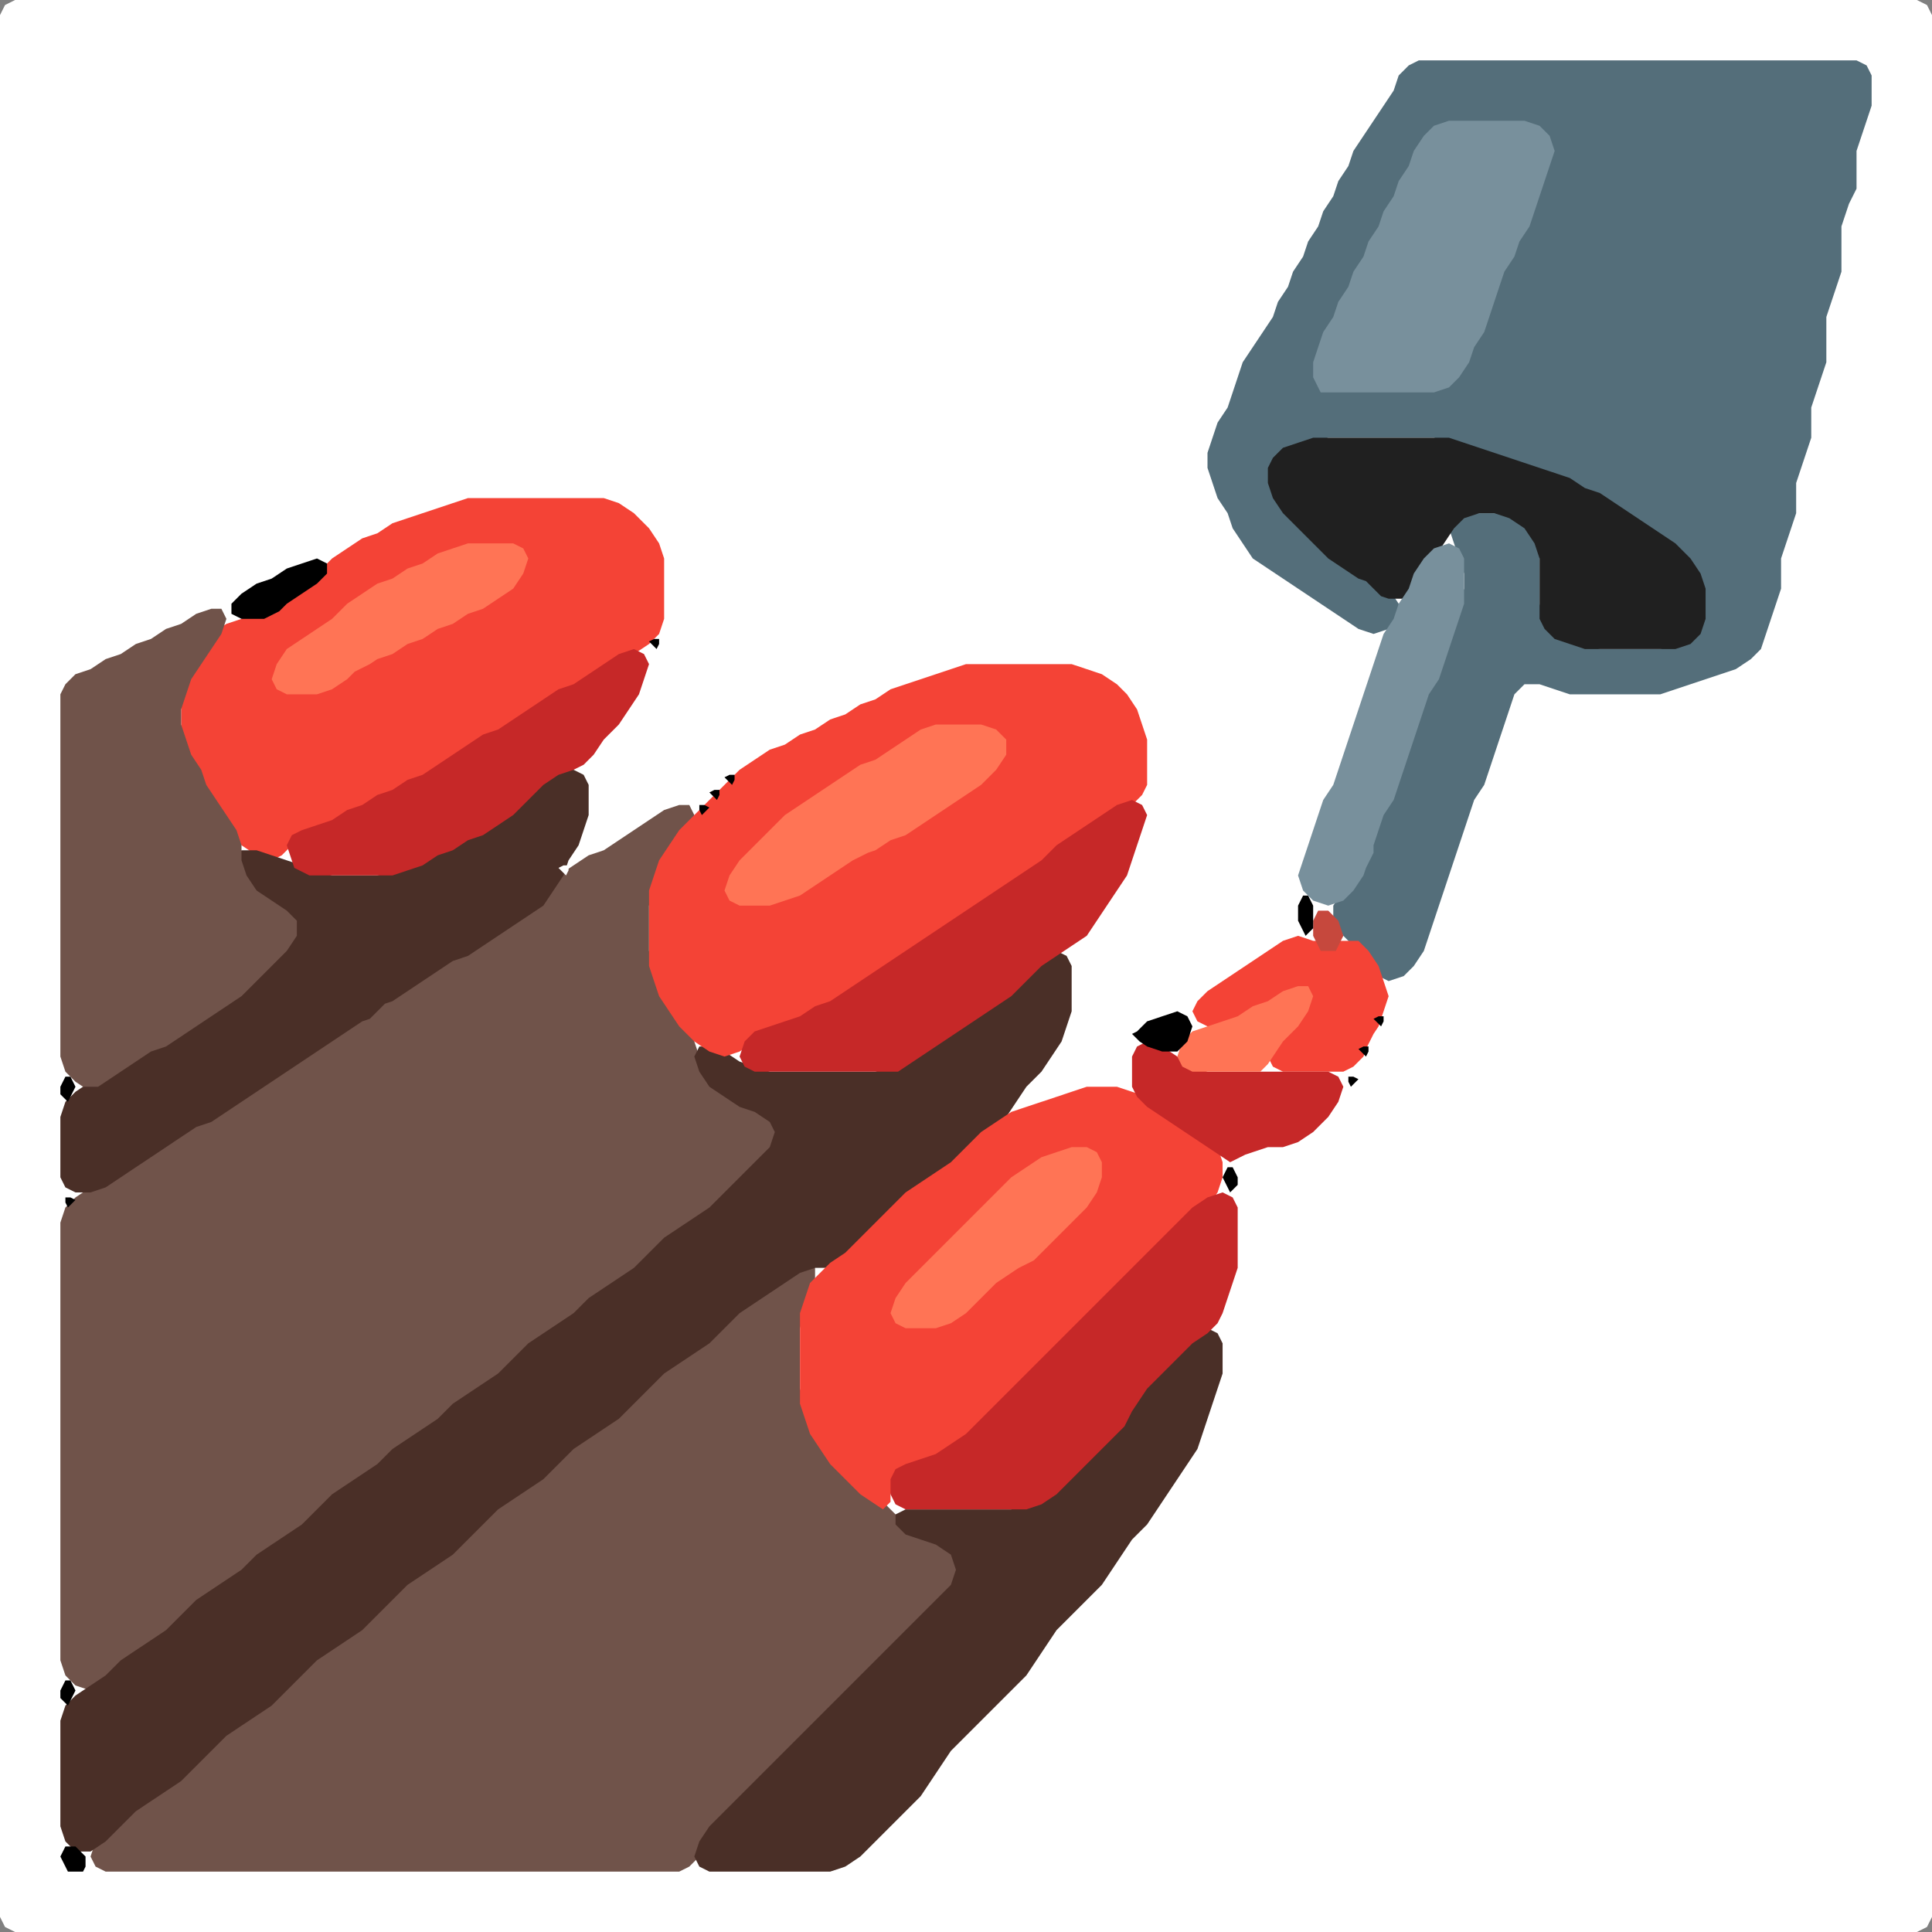 <?xml version="1.0" encoding="UTF-8" standalone="no"?>
<!DOCTYPE svg PUBLIC "-//W3C//DTD SVG 1.1//EN"
"http://www.w3.org/Graphics/SVG/1.1/DTD/svg11.dtd">
<svg width="128" height="128" xmlns="http://www.w3.org/2000/svg" version="1.1">
<rect width="100%" height="100%" fill="#808080" stroke="none"/>
<path d="M 88.5 128.0 L 89.0 128.0 L 90.0 128.0 L 91.0 128.0 L 92.0 128.0 L 93.0 128.0 L 94.0 128.0 L 95.0 128.0 L 96.0 128.0 L 97.0 128.0 L 98.0 128.0 L 99.0 128.0 L 100.0 128.0 L 101.0 128.0 L 102.0 128.0 L 103.0 128.0 L 104.0 128.0 L 105.0 128.0 L 106.0 128.0 L 107.0 128.0 L 108.0 128.0 L 109.0 128.0 L 110.0 128.0 L 111.0 128.0 L 112.0 128.0 L 113.0 128.0 L 114.0 128.0 L 115.0 128.0 L 116.0 128.0 L 117.0 128.0 L 118.0 128.0 L 119.0 128.0 L 120.0 128.0 L 121.0 128.0 L 122.0 128.0 L 123.0 128.0 L 124.0 128.0 L 125.0 128.0 L 126.0 128.0 L 127.0 128.0 L 127.667 127.667 L 128.0 127.0 L 128.0 126.0 L 128.0 125.0 L 128.0 124.0 L 128.0 123.0 L 128.0 122.0 L 128.0 121.0 L 128.0 120.0 L 128.0 119.0 L 128.0 118.0 L 128.0 117.0 L 128.0 116.0 L 128.0 115.0 L 128.0 114.0 L 128.0 113.0 L 128.0 112.0 L 128.0 111.0 L 128.0 110.0 L 128.0 109.0 L 128.0 108.0 L 128.0 107.0 L 128.0 106.0 L 128.0 105.0 L 128.0 104.0 L 128.0 103.0 L 128.0 102.0 L 128.0 101.0 L 128.0 100.0 L 128.0 99.0 L 128.0 98.0 L 128.0 97.0 L 128.0 96.0 L 128.0 95.0 L 128.0 94.0 L 128.0 93.0 L 128.0 92.0 L 128.0 91.0 L 128.0 90.0 L 128.0 89.0 L 128.0 88.0 L 128.0 87.0 L 128.0 86.0 L 128.0 85.0 L 128.0 84.0 L 128.0 83.0 L 128.0 82.0 L 128.0 81.0 L 128.0 80.0 L 128.0 79.0 L 128.0 78.0 L 128.0 77.0 L 128.0 76.0 L 128.0 75.0 L 128.0 74.0 L 128.0 73.0 L 128.0 72.0 L 128.0 71.0 L 128.0 70.0 L 128.0 69.0 L 128.0 68.0 L 128.0 67.0 L 128.0 66.0 L 128.0 65.0 L 128.0 64.0 L 128.0 63.0 L 128.0 62.0 L 128.0 61.0 L 128.0 60.0 L 128.0 59.0 L 128.0 58.0 L 128.0 57.0 L 128.0 56.0 L 128.0 55.0 L 128.0 54.0 L 128.0 53.0 L 128.0 52.0 L 128.0 51.0 L 128.0 50.0 L 128.0 49.0 L 128.0 48.0 L 128.0 47.0 L 128.0 46.0 L 128.0 45.0 L 128.0 44.0 L 128.0 43.0 L 128.0 42.0 L 128.0 41.0 L 128.0 40.0 L 128.0 39.0 L 128.0 38.0 L 128.0 37.0 L 128.0 36.0 L 128.0 35.0 L 128.0 34.0 L 128.0 33.0 L 128.0 32.0 L 128.0 31.0 L 128.0 30.0 L 128.0 29.0 L 128.0 28.0 L 128.0 27.0 L 128.0 26.0 L 128.0 25.0 L 128.0 24.0 L 128.0 23.0 L 128.0 22.0 L 128.0 21.0 L 128.0 20.0 L 128.0 19.0 L 128.0 18.0 L 128.0 17.0 L 128.0 16.0 L 128.0 15.0 L 128.0 14.0 L 128.0 13.0 L 128.0 12.0 L 128.0 11.0 L 128.0 10.0 L 128.0 9.0 L 128.0 8.0 L 128.0 7.0 L 128.0 6.0 L 128.0 5.0 L 128.0 4.0 L 128.0 3.0 L 128.0 2.0 L 128.0 1.0 L 127.667 0.333 L 127.0 0.0 L 126.0 0.0 L 125.0 0.0 L 124.0 0.0 L 123.0 0.0 L 122.0 0.0 L 121.0 0.0 L 120.0 0.0 L 119.0 0.0 L 118.0 0.0 L 117.0 0.0 L 116.0 0.0 L 115.0 0.0 L 114.0 0.0 L 113.0 0.0 L 112.0 0.0 L 111.0 0.0 L 110.0 0.0 L 109.0 0.0 L 108.0 0.0 L 107.0 0.0 L 106.0 0.0 L 105.0 0.0 L 104.0 0.0 L 103.0 0.0 L 102.0 0.0 L 101.0 0.0 L 100.0 0.0 L 99.0 0.0 L 98.0 0.0 L 97.0 0.0 L 96.0 0.0 L 95.0 0.0 L 94.0 0.0 L 93.0 0.0 L 92.0 0.0 L 91.0 0.0 L 90.0 0.0 L 89.0 0.0 L 88.0 0.0 L 87.0 0.0 L 86.0 0.0 L 85.0 0.0 L 84.0 0.0 L 83.0 0.0 L 82.0 0.0 L 81.0 0.0 L 80.0 0.0 L 79.0 0.0 L 78.0 0.0 L 77.0 0.0 L 76.0 0.0 L 75.0 0.0 L 74.0 0.0 L 73.0 0.0 L 72.0 0.0 L 71.0 0.0 L 70.0 0.0 L 69.0 0.0 L 68.0 0.0 L 67.0 0.0 L 66.0 0.0 L 65.0 0.0 L 64.0 0.0 L 63.0 0.0 L 62.0 0.0 L 61.0 0.0 L 60.0 0.0 L 59.0 0.0 L 58.0 0.0 L 57.0 0.0 L 56.0 0.0 L 55.0 0.0 L 54.0 0.0 L 53.0 0.0 L 52.0 0.0 L 51.0 0.0 L 50.0 0.0 L 49.0 0.0 L 48.0 0.0 L 47.0 0.0 L 46.0 0.0 L 45.0 0.0 L 44.0 0.0 L 43.0 0.0 L 42.0 0.0 L 41.0 0.0 L 40.0 0.0 L 39.0 0.0 L 38.0 0.0 L 37.0 0.0 L 36.0 0.0 L 35.0 0.0 L 34.0 0.0 L 33.0 0.0 L 32.0 0.0 L 31.0 0.0 L 30.0 0.0 L 29.0 0.0 L 28.0 0.0 L 27.0 0.0 L 26.0 0.0 L 25.0 0.0 L 24.0 0.0 L 23.0 0.0 L 22.0 0.0 L 21.0 0.0 L 20.0 0.0 L 19.0 0.0 L 18.0 0.0 L 17.0 0.0 L 16.0 0.0 L 15.0 0.0 L 14.0 0.0 L 13.0 0.0 L 12.0 0.0 L 11.0 0.0 L 10.0 0.0 L 9.0 0.0 L 8.0 0.0 L 7.0 0.0 L 6.0 0.0 L 5.0 0.0 L 4.0 0.0 L 3.0 0.0 L 2.0 0.0 L 1.0 0.0 L 0.333 0.333 L 0.0 1.0 L 0.0 2.0 L 0.0 3.0 L 0.0 4.0 L 0.0 5.0 L 0.0 6.0 L 0.0 7.0 L 0.0 8.0 L 0.0 9.0 L 0.0 10.0 L 0.0 11.0 L 0.0 12.0 L 0.0 13.0 L 0.0 14.0 L 0.0 15.0 L 0.0 16.0 L 0.0 17.0 L 0.0 18.0 L 0.0 19.0 L 0.0 20.0 L 0.0 21.0 L 0.0 22.0 L 0.0 23.0 L 0.0 24.0 L 0.0 25.0 L 0.0 26.0 L 0.0 27.0 L 0.0 28.0 L 0.0 29.0 L 0.0 30.0 L 0.0 31.0 L 0.0 32.0 L 0.0 33.0 L 0.0 34.0 L 0.0 35.0 L 0.0 36.0 L 0.0 37.0 L 0.0 38.0 L 0.0 39.0 L 0.0 40.0 L 0.0 41.0 L 0.0 42.0 L 0.0 43.0 L 0.0 44.0 L 0.0 45.0 L 0.0 46.0 L 0.0 47.0 L 0.0 48.0 L 0.0 49.0 L 0.0 50.0 L 0.0 51.0 L 0.0 52.0 L 0.0 53.0 L 0.0 54.0 L 0.0 55.0 L 0.0 56.0 L 0.0 57.0 L 0.0 58.0 L 0.0 59.0 L 0.0 60.0 L 0.0 61.0 L 0.0 62.0 L 0.0 63.0 L 0.0 64.0 L 0.0 65.0 L 0.0 66.0 L 0.0 67.0 L 0.0 68.0 L 0.0 69.0 L 0.0 70.0 L 0.0 71.0 L 0.0 72.0 L 0.0 73.0 L 0.0 74.0 L 0.0 75.0 L 0.0 76.0 L 0.0 77.0 L 0.0 78.0 L 0.0 79.0 L 0.0 80.0 L 0.0 81.0 L 0.0 82.0 L 0.0 83.0 L 0.0 84.0 L 0.0 85.0 L 0.0 86.0 L 0.0 87.0 L 0.0 88.0 L 0.0 89.0 L 0.0 90.0 L 0.0 91.0 L 0.0 92.0 L 0.0 93.0 L 0.0 94.0 L 0.0 95.0 L 0.0 96.0 L 0.0 97.0 L 0.0 98.0 L 0.0 99.0 L 0.0 100.0 L 0.0 101.0 L 0.0 102.0 L 0.0 103.0 L 0.0 104.0 L 0.0 105.0 L 0.0 106.0 L 0.0 107.0 L 0.0 108.0 L 0.0 109.0 L 0.0 110.0 L 0.0 111.0 L 0.0 112.0 L 0.0 113.0 L 0.0 114.0 L 0.0 115.0 L 0.0 116.0 L 0.0 117.0 L 0.0 118.0 L 0.0 119.0 L 0.0 120.0 L 0.0 121.0 L 0.0 122.0 L 0.0 123.0 L 0.0 124.0 L 0.0 125.0 L 0.0 126.0 L 0.0 127.0 L 0.333 127.667 L 1.0 128.0 L 2.0 128.0 L 3.0 128.0 L 4.0 128.0 L 5.0 128.0 L 6.0 128.0 L 7.0 128.0 L 8.0 128.0 L 9.0 128.0 L 10.0 128.0 L 11.0 128.0 L 12.0 128.0 L 13.0 128.0 L 14.0 128.0 L 15.0 128.0 L 16.0 128.0 L 17.0 128.0 L 18.0 128.0 L 19.0 128.0 L 20.0 128.0 L 21.0 128.0 L 22.0 128.0 L 23.0 128.0 L 24.0 128.0 L 25.0 128.0 L 26.0 128.0 L 27.0 128.0 L 28.0 128.0 L 29.0 128.0 L 30.0 128.0 L 31.0 128.0 L 32.0 128.0 L 33.0 128.0 L 34.0 128.0 L 35.0 128.0 L 36.0 128.0 L 37.0 128.0 L 38.0 128.0 L 39.0 128.0 L 40.0 128.0 L 41.0 128.0 L 42.0 128.0 L 43.0 128.0 L 44.0 128.0 L 45.0 128.0 L 46.0 128.0 L 47.0 128.0 L 48.0 128.0 L 49.0 128.0 L 50.0 128.0 L 51.0 128.0 L 52.0 128.0 L 53.0 128.0 L 54.0 128.0 L 55.0 128.0 L 56.0 128.0 L 57.0 128.0 L 58.0 128.0 L 59.0 128.0 L 60.0 128.0 L 61.0 128.0 L 62.0 128.0 L 63.0 128.0 L 64.0 128.0 L 65.0 128.0 L 66.0 128.0 L 67.0 128.0 L 68.0 128.0 L 69.0 128.0 L 70.0 128.0 L 71.0 128.0 L 72.0 128.0 L 73.0 128.0 L 74.0 128.0 L 75.0 128.0 L 76.0 128.0 L 77.0 128.0 L 78.0 128.0 L 79.0 128.0 L 80.0 128.0 L 81.0 128.0 L 82.0 128.0 L 83.0 128.0 L 84.0 128.0 L 85.0 128.0 L 86.0 128.0 L 87.0 128.0 L 87.5 128.0 Z" stroke="none" fill="rgb(255,255,255)" />
<path d="M 123.0 12.5 L 123.0 12.0 L 123.0 11.0 L 123.0 10.0 L 123.333 9.0 L 123.667 8.0 L 124.0 7.0 L 124.0 6.0 L 124.0 5.0 L 123.667 4.333 L 123.0 4.0 L 122.0 4.0 L 121.0 4.0 L 120.0 4.0 L 119.0 4.0 L 118.0 4.0 L 117.0 4.0 L 116.0 4.0 L 115.0 4.0 L 114.0 4.0 L 113.0 4.0 L 112.0 4.0 L 111.0 4.0 L 110.0 4.0 L 109.0 4.0 L 108.0 4.0 L 107.0 4.0 L 106.0 4.0 L 105.0 4.0 L 104.0 4.0 L 103.0 4.0 L 102.0 4.0 L 101.0 4.0 L 100.0 4.0 L 99.0 4.0 L 98.0 4.0 L 97.0 4.0 L 96.0 4.0 L 95.0 4.0 L 94.0 4.0 L 93.333 4.333 L 92.667 5.0 L 92.333 6.0 L 91.667 7.0 L 91.0 8.0 L 90.333 9.0 L 89.667 10.0 L 89.333 11.0 L 88.667 12.0 L 88.333 13.0 L 87.667 14.0 L 87.333 15.0 L 86.667 16.0 L 86.333 17.0 L 85.667 18.0 L 85.333 19.0 L 84.667 20.0 L 84.333 21.0 L 83.667 22.0 L 83.0 23.0 L 82.333 24.0 L 82.0 25.0 L 81.667 26.0 L 81.333 27.0 L 80.667 28.0 L 80.333 29.0 L 80.0 30.0 L 80.0 31.0 L 80.333 32.0 L 80.667 33.0 L 81.333 34.0 L 81.667 35.0 L 82.333 36.0 L 83.0 37.0 L 84.0 37.667 L 85.0 38.333 L 86.0 39.0 L 87.0 39.667 L 88.0 40.333 L 89.0 41.0 L 90.0 41.667 L 91.0 42.0 L 92.0 41.667 L 92.667 41.0 L 92.667 40.0 L 92.0 39.0 L 91.0 38.333 L 90.0 37.667 L 89.0 37.0 L 88.0 36.0 L 87.0 35.0 L 86.0 34.0 L 85.0 33.0 L 84.333 32.0 L 84.333 31.0 L 85.0 30.333 L 86.0 29.667 L 87.0 29.333 L 88.0 29.0 L 89.0 29.0 L 90.0 29.0 L 91.0 29.0 L 92.0 29.0 L 93.0 29.0 L 94.0 29.0 L 95.0 29.0 L 96.0 29.333 L 97.0 29.667 L 98.0 30.0 L 99.0 30.333 L 100.0 30.667 L 101.0 31.0 L 102.0 31.333 L 103.0 31.667 L 104.0 32.333 L 105.0 32.667 L 106.0 33.333 L 107.0 34.0 L 108.0 34.667 L 109.0 35.333 L 110.0 36.0 L 111.0 37.0 L 112.0 38.0 L 112.667 39.0 L 113.0 40.0 L 112.667 41.0 L 112.0 42.0 L 111.0 42.667 L 110.0 43.0 L 109.0 43.0 L 108.0 43.0 L 107.0 43.0 L 106.0 43.0 L 105.0 42.667 L 104.0 42.333 L 103.0 41.667 L 102.333 41.0 L 102.0 40.0 L 102.0 39.0 L 102.0 38.0 L 102.0 37.0 L 102.0 36.0 L 101.667 35.0 L 101.0 34.333 L 100.0 34.0 L 99.0 34.0 L 98.0 34.0 L 97.0 34.0 L 96.333 34.333 L 96.0 35.0 L 96.333 36.0 L 96.667 37.0 L 97.0 38.0 L 97.0 39.0 L 96.667 40.0 L 96.333 41.0 L 96.0 42.0 L 95.667 43.0 L 95.333 44.0 L 94.667 45.0 L 94.333 46.0 L 94.0 47.0 L 93.667 48.0 L 93.333 49.0 L 93.0 50.0 L 92.667 51.0 L 92.333 52.0 L 91.667 53.0 L 91.333 54.0 L 91.0 55.0 L 90.667 56.0 L 90.333 57.0 L 89.667 58.0 L 89.0 59.0 L 88.333 60.0 L 88.333 61.0 L 89.0 62.0 L 90.0 63.0 L 90.667 64.0 L 91.333 64.667 L 92.0 65.0 L 93.0 64.667 L 93.667 64.0 L 94.333 63.0 L 94.667 62.0 L 95.0 61.0 L 95.333 60.0 L 95.667 59.0 L 96.0 58.0 L 96.333 57.0 L 96.667 56.0 L 97.0 55.0 L 97.333 54.0 L 97.667 53.0 L 98.333 52.0 L 98.667 51.0 L 99.0 50.0 L 99.333 49.0 L 99.667 48.0 L 100.0 47.0 L 100.333 46.0 L 101.0 45.333 L 102.0 45.333 L 103.0 45.667 L 104.0 46.0 L 105.0 46.0 L 106.0 46.0 L 107.0 46.0 L 108.0 46.0 L 109.0 46.0 L 110.0 46.0 L 111.0 45.667 L 112.0 45.333 L 113.0 45.0 L 114.0 44.667 L 115.0 44.333 L 116.0 43.667 L 116.667 43.0 L 117.0 42.0 L 117.333 41.0 L 117.667 40.0 L 118.0 39.0 L 118.0 38.0 L 118.0 37.0 L 118.333 36.0 L 118.667 35.0 L 119.0 34.0 L 119.0 33.0 L 119.0 32.0 L 119.333 31.0 L 119.667 30.0 L 120.0 29.0 L 120.0 28.0 L 120.0 27.0 L 120.333 26.0 L 120.667 25.0 L 121.0 24.0 L 121.0 23.0 L 121.0 22.0 L 121.0 21.0 L 121.333 20.0 L 121.667 19.0 L 122.0 18.0 L 122.0 17.0 L 122.0 16.0 L 122.0 15.0 L 122.333 14.0 L 122.5 13.5 Z" stroke="none" fill="rgb(84,110,122)" />
<path d="M 33.5 91.5 L 34.0 91.0 L 35.0 90.0 L 36.0 89.0 L 37.0 88.333 L 38.0 87.667 L 39.0 87.0 L 40.0 86.0 L 41.0 85.333 L 42.0 84.667 L 43.0 84.0 L 44.0 83.0 L 45.0 82.0 L 46.0 81.333 L 47.0 80.667 L 48.0 80.0 L 49.0 79.0 L 50.0 78.0 L 51.0 77.0 L 51.667 76.0 L 52.0 75.0 L 51.667 74.333 L 51.0 73.667 L 50.0 73.333 L 49.0 72.667 L 48.0 72.0 L 47.0 71.0 L 46.333 70.0 L 46.0 69.0 L 45.667 68.0 L 45.0 67.0 L 44.333 66.0 L 43.667 65.0 L 43.333 64.0 L 43.0 63.0 L 43.0 62.0 L 43.0 61.0 L 43.0 60.0 L 43.333 59.0 L 43.667 58.0 L 44.333 57.0 L 45.0 56.0 L 45.667 55.0 L 46.0 54.0 L 45.667 53.333 L 45.0 53.333 L 44.0 53.667 L 43.0 54.333 L 42.0 55.0 L 41.0 55.667 L 40.0 56.333 L 39.0 56.667 L 38.0 57.333 L 37.0 58.0 L 36.0 59.0 L 35.0 60.0 L 34.0 60.667 L 33.0 61.333 L 32.0 62.0 L 31.0 62.667 L 30.0 63.333 L 29.0 63.667 L 28.0 64.333 L 27.0 65.0 L 26.0 65.667 L 25.0 66.333 L 24.0 67.0 L 23.0 67.667 L 22.0 68.333 L 21.0 69.0 L 20.0 69.667 L 19.0 70.333 L 18.0 71.0 L 17.0 71.667 L 16.0 72.333 L 15.0 73.0 L 14.0 73.667 L 13.0 74.333 L 12.0 74.667 L 11.0 75.333 L 10.0 76.0 L 9.0 76.667 L 8.0 77.333 L 7.0 78.0 L 6.0 78.667 L 5.0 79.333 L 4.333 80.0 L 4.0 81.0 L 4.0 82.0 L 4.0 83.0 L 4.0 84.0 L 4.0 85.0 L 4.0 86.0 L 4.0 87.0 L 4.0 88.0 L 4.0 89.0 L 4.0 90.0 L 4.0 91.0 L 4.0 92.0 L 4.0 93.0 L 4.0 94.0 L 4.0 95.0 L 4.0 96.0 L 4.0 97.0 L 4.0 98.0 L 4.0 99.0 L 4.0 100.0 L 4.0 101.0 L 4.0 102.0 L 4.0 103.0 L 4.0 104.0 L 4.0 105.0 L 4.0 106.0 L 4.0 107.0 L 4.0 108.0 L 4.0 109.0 L 4.0 110.0 L 4.333 111.0 L 5.0 111.667 L 6.0 112.0 L 7.0 111.667 L 8.0 111.0 L 9.0 110.0 L 10.0 109.333 L 11.0 108.667 L 12.0 108.0 L 13.0 107.0 L 14.0 106.0 L 15.0 105.333 L 16.0 104.667 L 17.0 104.0 L 18.0 103.0 L 19.0 102.333 L 20.0 101.667 L 21.0 101.0 L 22.0 100.0 L 23.0 99.0 L 24.0 98.333 L 25.0 97.667 L 26.0 97.0 L 27.0 96.0 L 28.0 95.333 L 29.0 94.667 L 30.0 94.0 L 31.0 93.0 L 32.0 92.333 L 32.5 92.0 Z" stroke="none" fill="rgb(112,83,74)" />
<path d="M 26.5 124.0 L 27.0 124.0 L 28.0 124.0 L 29.0 124.0 L 30.0 124.0 L 31.0 124.0 L 32.0 124.0 L 33.0 124.0 L 34.0 124.0 L 35.0 124.0 L 36.0 124.0 L 37.0 124.0 L 38.0 124.0 L 39.0 124.0 L 40.0 124.0 L 41.0 124.0 L 42.0 124.0 L 43.0 124.0 L 44.0 124.0 L 45.0 124.0 L 45.667 123.667 L 46.333 123.0 L 47.0 122.0 L 48.0 121.0 L 49.0 120.0 L 50.0 119.0 L 51.0 118.0 L 52.0 117.0 L 53.0 116.0 L 54.0 115.0 L 55.0 114.0 L 56.0 113.0 L 57.0 112.0 L 58.0 111.0 L 59.0 110.0 L 60.0 109.0 L 61.0 108.0 L 62.0 107.0 L 63.0 106.0 L 63.667 105.0 L 64.0 104.0 L 63.667 103.0 L 63.0 102.333 L 62.0 102.0 L 61.0 101.667 L 60.0 101.0 L 59.0 100.0 L 58.0 99.0 L 57.0 98.0 L 56.0 97.0 L 55.0 96.0 L 54.333 95.0 L 53.667 94.0 L 53.333 93.0 L 53.0 92.0 L 53.0 91.0 L 53.0 90.0 L 53.0 89.0 L 53.0 88.0 L 53.333 87.0 L 53.667 86.0 L 54.0 85.0 L 54.0 84.0 L 53.667 83.333 L 53.0 83.333 L 52.0 84.0 L 51.0 85.0 L 50.0 85.667 L 49.0 86.333 L 48.0 87.0 L 47.0 88.0 L 46.0 89.0 L 45.0 89.667 L 44.0 90.333 L 43.0 91.0 L 42.0 92.0 L 41.0 93.0 L 40.0 94.0 L 39.0 94.667 L 38.0 95.333 L 37.0 96.0 L 36.0 97.0 L 35.0 98.0 L 34.0 98.667 L 33.0 99.333 L 32.0 100.0 L 31.0 101.0 L 30.0 102.0 L 29.0 103.0 L 28.0 103.667 L 27.0 104.333 L 26.0 105.0 L 25.0 106.0 L 24.0 107.0 L 23.0 108.0 L 22.0 108.667 L 21.0 109.333 L 20.0 110.0 L 19.0 111.0 L 18.0 112.0 L 17.0 113.0 L 16.0 113.667 L 15.0 114.333 L 14.0 115.0 L 13.0 116.0 L 12.0 117.0 L 11.0 118.0 L 10.0 118.667 L 9.0 119.333 L 8.0 120.0 L 7.0 121.0 L 6.333 122.0 L 6.0 123.0 L 6.333 123.667 L 7.0 124.0 L 8.0 124.0 L 9.0 124.0 L 10.0 124.0 L 11.0 124.0 L 12.0 124.0 L 13.0 124.0 L 14.0 124.0 L 15.0 124.0 L 16.0 124.0 L 17.0 124.0 L 18.0 124.0 L 19.0 124.0 L 20.0 124.0 L 21.0 124.0 L 22.0 124.0 L 23.0 124.0 L 24.0 124.0 L 25.0 124.0 L 25.5 124.0 Z" stroke="none" fill="rgb(112,83,74)" />
<path d="M 59.5 80.5 L 60.0 80.0 L 61.0 79.0 L 62.0 78.333 L 63.0 77.667 L 64.0 77.0 L 65.0 76.0 L 66.0 75.0 L 66.667 74.0 L 67.333 73.0 L 68.0 72.0 L 69.0 71.0 L 69.667 70.0 L 70.333 69.0 L 70.667 68.0 L 71.0 67.0 L 71.0 66.0 L 71.0 65.0 L 71.0 64.0 L 70.667 63.333 L 70.0 63.0 L 69.0 63.333 L 68.0 64.0 L 67.0 65.0 L 66.0 66.0 L 65.0 66.667 L 64.0 67.333 L 63.0 68.0 L 62.0 68.667 L 61.0 69.333 L 60.0 70.0 L 59.0 70.667 L 58.0 71.0 L 57.0 71.0 L 56.0 71.0 L 55.0 71.0 L 54.0 71.0 L 53.0 71.0 L 52.0 71.0 L 51.0 71.0 L 50.0 70.667 L 49.0 70.333 L 48.0 69.667 L 47.0 69.333 L 46.333 69.333 L 46.0 70.0 L 46.333 71.0 L 47.0 72.0 L 48.0 72.667 L 49.0 73.333 L 50.0 73.667 L 51.0 74.333 L 51.333 75.0 L 51.0 76.0 L 50.0 77.0 L 49.0 78.0 L 48.0 79.0 L 47.0 80.0 L 46.0 80.667 L 45.0 81.333 L 44.0 82.0 L 43.0 83.0 L 42.0 84.0 L 41.0 84.667 L 40.0 85.333 L 39.0 86.0 L 38.0 87.0 L 37.0 87.667 L 36.0 88.333 L 35.0 89.0 L 34.0 90.0 L 33.0 91.0 L 32.0 91.667 L 31.0 92.333 L 30.0 93.0 L 29.0 94.0 L 28.0 94.667 L 27.0 95.333 L 26.0 96.0 L 25.0 97.0 L 24.0 97.667 L 23.0 98.333 L 22.0 99.0 L 21.0 100.0 L 20.0 101.0 L 19.0 101.667 L 18.0 102.333 L 17.0 103.0 L 16.0 104.0 L 15.0 104.667 L 14.0 105.333 L 13.0 106.0 L 12.0 107.0 L 11.0 108.0 L 10.0 108.667 L 9.0 109.333 L 8.0 110.0 L 7.0 111.0 L 6.0 111.667 L 5.0 112.333 L 4.333 113.0 L 4.0 114.0 L 4.0 115.0 L 4.0 116.0 L 4.0 117.0 L 4.0 118.0 L 4.0 119.0 L 4.0 120.0 L 4.0 121.0 L 4.333 122.0 L 5.0 122.667 L 6.0 122.667 L 7.0 122.0 L 8.0 121.0 L 9.0 120.0 L 10.0 119.333 L 11.0 118.667 L 12.0 118.0 L 13.0 117.0 L 14.0 116.0 L 15.0 115.0 L 16.0 114.333 L 17.0 113.667 L 18.0 113.0 L 19.0 112.0 L 20.0 111.0 L 21.0 110.0 L 22.0 109.333 L 23.0 108.667 L 24.0 108.0 L 25.0 107.0 L 26.0 106.0 L 27.0 105.0 L 28.0 104.333 L 29.0 103.667 L 30.0 103.0 L 31.0 102.0 L 32.0 101.0 L 33.0 100.0 L 34.0 99.333 L 35.0 98.667 L 36.0 98.0 L 37.0 97.0 L 38.0 96.0 L 39.0 95.333 L 40.0 94.667 L 41.0 94.0 L 42.0 93.0 L 43.0 92.0 L 44.0 91.0 L 45.0 90.333 L 46.0 89.667 L 47.0 89.0 L 48.0 88.0 L 49.0 87.0 L 50.0 86.333 L 51.0 85.667 L 52.0 85.0 L 53.0 84.333 L 54.0 84.0 L 55.0 84.0 L 56.0 83.667 L 57.0 83.0 L 58.0 82.0 L 58.5 81.5 Z" stroke="none" fill="rgb(74,47,39)" />
<path d="M 55.5 66.5 L 56.0 66.333 L 57.0 65.667 L 58.0 65.0 L 59.0 64.333 L 60.0 63.667 L 61.0 63.0 L 62.0 62.333 L 63.0 61.667 L 64.0 61.0 L 65.0 60.333 L 66.0 59.667 L 67.0 59.0 L 68.0 58.333 L 69.0 57.667 L 70.0 57.0 L 71.0 56.0 L 72.0 55.333 L 73.0 54.667 L 74.0 54.0 L 75.0 53.333 L 75.667 52.667 L 76.0 52.0 L 76.0 51.0 L 76.0 50.0 L 76.0 49.0 L 75.667 48.0 L 75.333 47.0 L 74.667 46.0 L 74.0 45.333 L 73.0 44.667 L 72.0 44.333 L 71.0 44.0 L 70.0 44.0 L 69.0 44.0 L 68.0 44.0 L 67.0 44.0 L 66.0 44.0 L 65.0 44.0 L 64.0 44.0 L 63.0 44.333 L 62.0 44.667 L 61.0 45.0 L 60.0 45.333 L 59.0 45.667 L 58.0 46.333 L 57.0 46.667 L 56.0 47.333 L 55.0 47.667 L 54.0 48.333 L 53.0 48.667 L 52.0 49.333 L 51.0 49.667 L 50.0 50.333 L 49.0 51.0 L 48.0 52.0 L 47.0 53.0 L 46.0 54.0 L 45.0 55.0 L 44.333 56.0 L 43.667 57.0 L 43.333 58.0 L 43.0 59.0 L 43.0 60.0 L 43.0 61.0 L 43.0 62.0 L 43.0 63.0 L 43.0 64.0 L 43.333 65.0 L 43.667 66.0 L 44.333 67.0 L 45.0 68.0 L 46.0 69.0 L 47.0 69.667 L 48.0 70.0 L 49.0 69.667 L 50.0 69.0 L 51.0 68.333 L 52.0 68.0 L 53.0 67.667 L 54.0 67.333 L 54.5 67.0 Z" stroke="none" fill="rgb(244,67,54)" />
<path d="M 23.5 54.0 L 24.0 53.667 L 25.0 53.333 L 26.0 52.667 L 27.0 52.333 L 28.0 51.667 L 29.0 51.333 L 30.0 50.667 L 31.0 50.0 L 32.0 49.333 L 33.0 48.667 L 34.0 48.333 L 35.0 47.667 L 36.0 47.0 L 37.0 46.333 L 38.0 45.667 L 39.0 45.333 L 40.0 44.667 L 41.0 44.0 L 42.0 43.333 L 43.0 42.667 L 43.667 42.0 L 44.0 41.0 L 44.0 40.0 L 44.0 39.0 L 44.0 38.0 L 44.0 37.0 L 43.667 36.0 L 43.0 35.0 L 42.0 34.0 L 41.0 33.333 L 40.0 33.0 L 39.0 33.0 L 38.0 33.0 L 37.0 33.0 L 36.0 33.0 L 35.0 33.0 L 34.0 33.0 L 33.0 33.0 L 32.0 33.0 L 31.0 33.0 L 30.0 33.333 L 29.0 33.667 L 28.0 34.0 L 27.0 34.333 L 26.0 34.667 L 25.0 35.333 L 24.0 35.667 L 23.0 36.333 L 22.0 37.0 L 21.0 38.0 L 20.0 38.667 L 19.0 39.333 L 18.0 40.0 L 17.0 40.667 L 16.0 41.0 L 15.0 41.333 L 14.0 42.0 L 13.333 43.0 L 12.667 44.0 L 12.333 45.0 L 12.0 46.0 L 12.0 47.0 L 12.0 48.0 L 12.0 49.0 L 12.333 50.0 L 12.667 51.0 L 13.333 52.0 L 13.667 53.0 L 14.333 54.0 L 15.0 55.0 L 16.0 56.0 L 17.0 56.667 L 18.0 57.0 L 18.667 56.667 L 19.333 56.0 L 20.0 55.333 L 21.0 55.0 L 22.0 54.667 L 22.5 54.5 Z" stroke="none" fill="rgb(244,67,54)" />
<path d="M 59.0 99.5 L 59.0 99.0 L 59.333 98.0 L 60.0 97.333 L 61.0 97.0 L 62.0 96.667 L 63.0 96.333 L 64.0 95.667 L 65.0 95.0 L 66.0 94.0 L 67.0 93.0 L 68.0 92.0 L 69.0 91.0 L 70.0 90.0 L 71.0 89.0 L 72.0 88.0 L 73.0 87.0 L 74.0 86.0 L 75.0 85.0 L 76.0 84.0 L 77.0 83.0 L 78.0 82.0 L 79.0 81.0 L 80.0 80.0 L 80.667 79.0 L 81.0 78.0 L 81.0 77.0 L 80.667 76.0 L 80.0 75.333 L 79.0 74.667 L 78.0 74.0 L 77.0 73.333 L 76.0 72.667 L 75.0 72.333 L 74.0 72.0 L 73.0 72.0 L 72.0 72.0 L 71.0 72.333 L 70.0 72.667 L 69.0 73.0 L 68.0 73.333 L 67.0 73.667 L 66.0 74.333 L 65.0 75.0 L 64.0 76.0 L 63.0 77.0 L 62.0 77.667 L 61.0 78.333 L 60.0 79.0 L 59.0 80.0 L 58.0 81.0 L 57.0 82.0 L 56.0 83.0 L 55.0 83.667 L 54.333 84.333 L 53.667 85.0 L 53.333 86.0 L 53.0 87.0 L 53.0 88.0 L 53.0 89.0 L 53.0 90.0 L 53.0 91.0 L 53.0 92.0 L 53.0 93.0 L 53.333 94.0 L 53.667 95.0 L 54.333 96.0 L 55.0 97.0 L 56.0 98.0 L 57.0 99.0 L 58.0 99.667 L 58.5 100.0 Z" stroke="none" fill="rgb(244,67,54)" />
<path d="M 72.5 105.5 L 73.0 105.0 L 73.667 104.0 L 74.333 103.0 L 75.0 102.0 L 76.0 101.0 L 76.667 100.0 L 77.333 99.0 L 78.0 98.0 L 78.667 97.0 L 79.333 96.0 L 79.667 95.0 L 80.0 94.0 L 80.333 93.0 L 80.667 92.0 L 81.0 91.0 L 81.0 90.0 L 81.0 89.0 L 80.667 88.333 L 80.0 88.0 L 79.0 88.333 L 78.0 89.0 L 77.0 90.0 L 76.0 91.0 L 75.333 92.0 L 74.667 93.0 L 74.0 94.0 L 73.0 95.0 L 72.0 96.0 L 71.0 97.0 L 70.0 98.0 L 69.0 99.0 L 68.0 99.667 L 67.0 100.0 L 66.0 100.0 L 65.0 100.0 L 64.0 100.0 L 63.0 100.0 L 62.0 100.0 L 61.0 100.0 L 60.0 100.0 L 59.333 100.333 L 59.333 101.0 L 60.0 101.667 L 61.0 102.0 L 62.0 102.333 L 63.0 103.0 L 63.333 104.0 L 63.0 105.0 L 62.0 106.0 L 61.0 107.0 L 60.0 108.0 L 59.0 109.0 L 58.0 110.0 L 57.0 111.0 L 56.0 112.0 L 55.0 113.0 L 54.0 114.0 L 53.0 115.0 L 52.0 116.0 L 51.0 117.0 L 50.0 118.0 L 49.0 119.0 L 48.0 120.0 L 47.0 121.0 L 46.333 122.0 L 46.0 123.0 L 46.333 123.667 L 47.0 124.0 L 48.0 124.0 L 49.0 124.0 L 50.0 124.0 L 51.0 124.0 L 52.0 124.0 L 53.0 124.0 L 54.0 124.0 L 55.0 124.0 L 56.0 123.667 L 57.0 123.0 L 58.0 122.0 L 59.0 121.0 L 60.0 120.0 L 61.0 119.0 L 61.667 118.0 L 62.333 117.0 L 63.0 116.0 L 64.0 115.0 L 65.0 114.0 L 66.0 113.0 L 67.0 112.0 L 68.0 111.0 L 68.667 110.0 L 69.333 109.0 L 70.0 108.0 L 71.0 107.0 L 71.5 106.5 Z" stroke="none" fill="rgb(74,47,39)" />
<path d="M 25.5 66.5 L 26.0 66.333 L 27.0 65.667 L 28.0 65.0 L 29.0 64.333 L 30.0 63.667 L 31.0 63.333 L 32.0 62.667 L 33.0 62.0 L 34.0 61.333 L 35.0 60.667 L 36.0 60.0 L 36.667 59.0 L 37.333 58.0 L 37.667 57.0 L 38.333 56.0 L 38.667 55.0 L 39.0 54.0 L 39.0 53.0 L 39.0 52.0 L 38.667 51.333 L 38.0 51.0 L 37.0 51.0 L 36.0 51.333 L 35.0 52.0 L 34.0 53.0 L 33.0 54.0 L 32.0 54.667 L 31.0 55.333 L 30.0 55.667 L 29.0 56.333 L 28.0 56.667 L 27.0 57.333 L 26.0 57.667 L 25.0 58.0 L 24.0 58.0 L 23.0 58.0 L 22.0 58.0 L 21.0 57.667 L 20.0 57.333 L 19.0 57.0 L 18.0 56.667 L 17.0 56.333 L 16.0 56.333 L 15.333 57.0 L 15.333 58.0 L 16.0 59.0 L 17.0 59.667 L 18.0 60.333 L 18.667 61.0 L 18.667 62.0 L 18.0 63.0 L 17.0 64.0 L 16.0 65.0 L 15.0 66.0 L 14.0 66.667 L 13.0 67.333 L 12.0 68.0 L 11.0 68.667 L 10.0 69.333 L 9.0 69.667 L 8.0 70.333 L 7.0 71.0 L 6.0 71.667 L 5.0 72.333 L 4.333 73.0 L 4.0 74.0 L 4.0 75.0 L 4.0 76.0 L 4.0 77.0 L 4.0 78.0 L 4.333 78.667 L 5.0 79.0 L 6.0 79.0 L 7.0 78.667 L 8.0 78.0 L 9.0 77.333 L 10.0 76.667 L 11.0 76.0 L 12.0 75.333 L 13.0 74.667 L 14.0 74.333 L 15.0 73.667 L 16.0 73.0 L 17.0 72.333 L 18.0 71.667 L 19.0 71.0 L 20.0 70.333 L 21.0 69.667 L 22.0 69.0 L 23.0 68.333 L 24.0 67.667 L 24.5 67.5 Z" stroke="none" fill="rgb(74,47,39)" />
<path d="M 6.5 72.0 L 7.0 71.667 L 8.0 71.0 L 9.0 70.333 L 10.0 69.667 L 11.0 69.333 L 12.0 68.667 L 13.0 68.0 L 14.0 67.333 L 15.0 66.667 L 16.0 66.0 L 17.0 65.0 L 18.0 64.0 L 19.0 63.0 L 19.667 62.0 L 19.667 61.0 L 19.0 60.333 L 18.0 59.667 L 17.0 59.0 L 16.333 58.0 L 16.0 57.0 L 16.0 56.0 L 15.667 55.0 L 15.0 54.0 L 14.333 53.0 L 13.667 52.0 L 13.333 51.0 L 12.667 50.0 L 12.333 49.0 L 12.0 48.0 L 12.0 47.0 L 12.333 46.0 L 12.667 45.0 L 13.333 44.0 L 14.0 43.0 L 14.667 42.0 L 15.0 41.0 L 14.667 40.333 L 14.0 40.333 L 13.0 40.667 L 12.0 41.333 L 11.0 41.667 L 10.0 42.333 L 9.0 42.667 L 8.0 43.333 L 7.0 43.667 L 6.0 44.333 L 5.0 44.667 L 4.333 45.333 L 4.0 46.0 L 4.0 47.0 L 4.0 48.0 L 4.0 49.0 L 4.0 50.0 L 4.0 51.0 L 4.0 52.0 L 4.0 53.0 L 4.0 54.0 L 4.0 55.0 L 4.0 56.0 L 4.0 57.0 L 4.0 58.0 L 4.0 59.0 L 4.0 60.0 L 4.0 61.0 L 4.0 62.0 L 4.0 63.0 L 4.0 64.0 L 4.0 65.0 L 4.0 66.0 L 4.0 67.0 L 4.0 68.0 L 4.0 69.0 L 4.0 70.0 L 4.333 71.0 L 5.0 71.667 L 5.5 72.0 Z" stroke="none" fill="rgb(112,83,74)" />
<path d="M 91.5 39.5 L 92.0 39.667 L 93.0 39.667 L 93.667 39.0 L 94.333 38.0 L 95.0 37.0 L 95.667 36.0 L 96.333 35.0 L 97.0 34.333 L 98.0 34.0 L 99.0 34.0 L 100.0 34.333 L 101.0 35.0 L 101.667 36.0 L 102.0 37.0 L 102.0 38.0 L 102.0 39.0 L 102.0 40.0 L 102.0 41.0 L 102.333 41.667 L 103.0 42.333 L 104.0 42.667 L 105.0 43.0 L 106.0 43.0 L 107.0 43.0 L 108.0 43.0 L 109.0 43.0 L 110.0 43.0 L 111.0 43.0 L 112.0 42.667 L 112.667 42.0 L 113.0 41.0 L 113.0 40.0 L 113.0 39.0 L 112.667 38.0 L 112.0 37.0 L 111.0 36.0 L 110.0 35.333 L 109.0 34.667 L 108.0 34.0 L 107.0 33.333 L 106.0 32.667 L 105.0 32.333 L 104.0 31.667 L 103.0 31.333 L 102.0 31.0 L 101.0 30.667 L 100.0 30.333 L 99.0 30.0 L 98.0 29.667 L 97.0 29.333 L 96.0 29.0 L 95.0 29.0 L 94.0 29.0 L 93.0 29.0 L 92.0 29.0 L 91.0 29.0 L 90.0 29.0 L 89.0 29.0 L 88.0 29.0 L 87.0 29.0 L 86.0 29.333 L 85.0 29.667 L 84.333 30.333 L 84.0 31.0 L 84.0 32.0 L 84.333 33.0 L 85.0 34.0 L 86.0 35.0 L 87.0 36.0 L 88.0 37.0 L 89.0 37.667 L 90.0 38.333 L 90.5 38.5 Z" stroke="none" fill="rgb(32,32,32)" />
<path d="M 75.0 93.5 L 75.333 93.0 L 76.0 92.0 L 77.0 91.0 L 78.0 90.0 L 79.0 89.0 L 80.0 88.333 L 80.667 87.667 L 81.0 87.0 L 81.333 86.0 L 81.667 85.0 L 82.0 84.0 L 82.0 83.0 L 82.0 82.0 L 82.0 81.0 L 82.0 80.0 L 81.667 79.333 L 81.0 79.0 L 80.0 79.333 L 79.0 80.0 L 78.0 81.0 L 77.0 82.0 L 76.0 83.0 L 75.0 84.0 L 74.0 85.0 L 73.0 86.0 L 72.0 87.0 L 71.0 88.0 L 70.0 89.0 L 69.0 90.0 L 68.0 91.0 L 67.0 92.0 L 66.0 93.0 L 65.0 94.0 L 64.0 95.0 L 63.0 95.667 L 62.0 96.333 L 61.0 96.667 L 60.0 97.0 L 59.333 97.333 L 59.0 98.0 L 59.0 99.0 L 59.333 99.667 L 60.0 100.0 L 61.0 100.0 L 62.0 100.0 L 63.0 100.0 L 64.0 100.0 L 65.0 100.0 L 66.0 100.0 L 67.0 100.0 L 68.0 100.0 L 69.0 99.667 L 70.0 99.0 L 71.0 98.0 L 72.0 97.0 L 73.0 96.0 L 74.0 95.0 L 74.5 94.5 Z" stroke="none" fill="rgb(198,40,40)" />
<path d="M 88.5 26.0 L 89.0 26.0 L 90.0 26.0 L 91.0 26.0 L 92.0 26.0 L 93.0 26.0 L 94.0 26.0 L 95.0 26.0 L 96.0 25.667 L 96.667 25.0 L 97.333 24.0 L 97.667 23.0 L 98.333 22.0 L 98.667 21.0 L 99.0 20.0 L 99.333 19.0 L 99.667 18.0 L 100.333 17.0 L 100.667 16.0 L 101.333 15.0 L 101.667 14.0 L 102.0 13.0 L 102.333 12.0 L 102.667 11.0 L 103.0 10.0 L 102.667 9.0 L 102.0 8.333 L 101.0 8.0 L 100.0 8.0 L 99.0 8.0 L 98.0 8.0 L 97.0 8.0 L 96.0 8.0 L 95.0 8.333 L 94.333 9.0 L 93.667 10.0 L 93.333 11.0 L 92.667 12.0 L 92.333 13.0 L 91.667 14.0 L 91.333 15.0 L 90.667 16.0 L 90.333 17.0 L 89.667 18.0 L 89.333 19.0 L 88.667 20.0 L 88.333 21.0 L 87.667 22.0 L 87.333 23.0 L 87.0 24.0 L 87.0 25.0 L 87.333 25.667 L 87.5 26.0 Z" stroke="none" fill="rgb(120,144,156)" />
<path d="M 59.5 71.0 L 60.0 70.667 L 61.0 70.0 L 62.0 69.333 L 63.0 68.667 L 64.0 68.0 L 65.0 67.333 L 66.0 66.667 L 67.0 66.0 L 68.0 65.0 L 69.0 64.0 L 70.0 63.333 L 71.0 62.667 L 72.0 62.0 L 72.667 61.0 L 73.333 60.0 L 74.0 59.0 L 74.667 58.0 L 75.0 57.0 L 75.333 56.0 L 75.667 55.0 L 76.0 54.0 L 75.667 53.333 L 75.0 53.0 L 74.0 53.333 L 73.0 54.0 L 72.0 54.667 L 71.0 55.333 L 70.0 56.0 L 69.0 57.0 L 68.0 57.667 L 67.0 58.333 L 66.0 59.0 L 65.0 59.667 L 64.0 60.333 L 63.0 61.0 L 62.0 61.667 L 61.0 62.333 L 60.0 63.0 L 59.0 63.667 L 58.0 64.333 L 57.0 65.0 L 56.0 65.667 L 55.0 66.333 L 54.0 66.667 L 53.0 67.333 L 52.0 67.667 L 51.0 68.0 L 50.0 68.333 L 49.333 69.0 L 49.0 70.0 L 49.333 70.667 L 50.0 71.0 L 51.0 71.0 L 52.0 71.0 L 53.0 71.0 L 54.0 71.0 L 55.0 71.0 L 56.0 71.0 L 57.0 71.0 L 58.0 71.0 L 58.5 71.0 Z" stroke="none" fill="rgb(198,40,40)" />
<path d="M 20.5 58.0 L 21.0 58.0 L 22.0 58.0 L 23.0 58.0 L 24.0 58.0 L 25.0 58.0 L 26.0 58.0 L 27.0 57.667 L 28.0 57.333 L 29.0 56.667 L 30.0 56.333 L 31.0 55.667 L 32.0 55.333 L 33.0 54.667 L 34.0 54.0 L 35.0 53.0 L 36.0 52.0 L 37.0 51.333 L 38.0 51.0 L 38.667 50.667 L 39.333 50.0 L 40.0 49.0 L 41.0 48.0 L 41.667 47.0 L 42.333 46.0 L 42.667 45.0 L 43.0 44.0 L 42.667 43.333 L 42.0 43.0 L 41.0 43.333 L 40.0 44.0 L 39.0 44.667 L 38.0 45.333 L 37.0 45.667 L 36.0 46.333 L 35.0 47.0 L 34.0 47.667 L 33.0 48.333 L 32.0 48.667 L 31.0 49.333 L 30.0 50.0 L 29.0 50.667 L 28.0 51.333 L 27.0 51.667 L 26.0 52.333 L 25.0 52.667 L 24.0 53.333 L 23.0 53.667 L 22.0 54.333 L 21.0 54.667 L 20.0 55.0 L 19.333 55.333 L 19.0 56.0 L 19.333 57.0 L 19.5 57.5 Z" stroke="none" fill="rgb(198,40,40)" />
<path d="M 91.0 56.5 L 91.0 56.0 L 91.333 55.0 L 91.667 54.0 L 92.333 53.0 L 92.667 52.0 L 93.0 51.0 L 93.333 50.0 L 93.667 49.0 L 94.0 48.0 L 94.333 47.0 L 94.667 46.0 L 95.333 45.0 L 95.667 44.0 L 96.0 43.0 L 96.333 42.0 L 96.667 41.0 L 97.0 40.0 L 97.0 39.0 L 97.0 38.0 L 97.0 37.0 L 96.667 36.333 L 96.0 36.0 L 95.0 36.333 L 94.333 37.0 L 93.667 38.0 L 93.333 39.0 L 92.667 40.0 L 92.333 41.0 L 91.667 42.0 L 91.333 43.0 L 91.0 44.0 L 90.667 45.0 L 90.333 46.0 L 90.0 47.0 L 89.667 48.0 L 89.333 49.0 L 89.0 50.0 L 88.667 51.0 L 88.333 52.0 L 87.667 53.0 L 87.333 54.0 L 87.0 55.0 L 86.667 56.0 L 86.333 57.0 L 86.0 58.0 L 86.333 59.0 L 87.0 59.667 L 88.0 60.0 L 89.0 59.667 L 89.667 59.0 L 90.333 58.0 L 90.5 57.5 Z" stroke="none" fill="rgb(120,144,156)" />
<path d="M 57.5 56.5 L 58.0 56.333 L 59.0 55.667 L 60.0 55.333 L 61.0 54.667 L 62.0 54.0 L 63.0 53.333 L 64.0 52.667 L 65.0 52.0 L 66.0 51.0 L 66.667 50.0 L 66.667 49.0 L 66.0 48.333 L 65.0 48.0 L 64.0 48.0 L 63.0 48.0 L 62.0 48.0 L 61.0 48.333 L 60.0 49.0 L 59.0 49.667 L 58.0 50.333 L 57.0 50.667 L 56.0 51.333 L 55.0 52.0 L 54.0 52.667 L 53.0 53.333 L 52.0 54.0 L 51.0 55.0 L 50.0 56.0 L 49.0 57.0 L 48.333 58.0 L 48.0 59.0 L 48.333 59.667 L 49.0 60.0 L 50.0 60.0 L 51.0 60.0 L 52.0 59.667 L 53.0 59.333 L 54.0 58.667 L 55.0 58.0 L 56.0 57.333 L 56.5 57.0 Z" stroke="none" fill="rgb(255,116,85)" />
<path d="M 91.0 68.5 L 91.333 68.0 L 91.667 67.0 L 92.0 66.0 L 91.667 65.0 L 91.333 64.0 L 90.667 63.0 L 90.0 62.333 L 89.0 62.333 L 88.0 62.333 L 87.0 62.333 L 86.0 62.0 L 85.0 62.333 L 84.0 63.0 L 83.0 63.667 L 82.0 64.333 L 81.0 65.0 L 80.0 65.667 L 79.333 66.333 L 79.0 67.0 L 79.333 67.667 L 80.0 68.0 L 81.0 68.0 L 82.0 67.667 L 83.0 67.333 L 84.0 67.333 L 84.333 68.0 L 84.333 69.0 L 84.0 70.0 L 84.333 70.667 L 85.0 71.0 L 86.0 71.0 L 87.0 71.0 L 88.0 71.0 L 89.0 71.0 L 89.667 70.667 L 90.333 70.0 L 90.5 69.5 Z" stroke="none" fill="rgb(244,67,54)" />
<path d="M 24.5 44.0 L 25.0 43.667 L 26.0 43.333 L 27.0 42.667 L 28.0 42.333 L 29.0 41.667 L 30.0 41.333 L 31.0 40.667 L 32.0 40.333 L 33.0 39.667 L 34.0 39.0 L 34.667 38.0 L 35.0 37.0 L 34.667 36.333 L 34.0 36.0 L 33.0 36.0 L 32.0 36.0 L 31.0 36.0 L 30.0 36.333 L 29.0 36.667 L 28.0 37.333 L 27.0 37.667 L 26.0 38.333 L 25.0 38.667 L 24.0 39.333 L 23.0 40.0 L 22.0 41.0 L 21.0 41.667 L 20.0 42.333 L 19.0 43.0 L 18.333 44.0 L 18.0 45.0 L 18.333 45.667 L 19.0 46.0 L 20.0 46.0 L 21.0 46.0 L 22.0 45.667 L 23.0 45.0 L 23.5 44.5 Z" stroke="none" fill="rgb(255,116,85)" />
<path d="M 68.5 83.5 L 69.0 83.0 L 70.0 82.0 L 71.0 81.0 L 72.0 80.0 L 72.667 79.0 L 73.0 78.0 L 73.0 77.0 L 72.667 76.333 L 72.0 76.0 L 71.0 76.0 L 70.0 76.333 L 69.0 76.667 L 68.0 77.333 L 67.0 78.0 L 66.0 79.0 L 65.0 80.0 L 64.0 81.0 L 63.0 82.0 L 62.0 83.0 L 61.0 84.0 L 60.0 85.0 L 59.333 86.0 L 59.0 87.0 L 59.333 87.667 L 60.0 88.0 L 61.0 88.0 L 62.0 88.0 L 63.0 87.667 L 64.0 87.0 L 65.0 86.0 L 66.0 85.0 L 67.0 84.333 L 67.5 84.0 Z" stroke="none" fill="rgb(255,116,85)" />
<path d="M 82.5 76.5 L 83.0 76.333 L 84.0 76.0 L 85.0 76.0 L 86.0 75.667 L 87.0 75.0 L 88.0 74.0 L 88.667 73.0 L 89.0 72.0 L 88.667 71.333 L 88.0 71.0 L 87.0 71.0 L 86.0 71.0 L 85.0 71.0 L 84.0 71.0 L 83.0 71.0 L 82.0 71.0 L 81.0 71.0 L 80.0 71.0 L 79.0 70.667 L 78.0 70.0 L 77.0 69.333 L 76.0 69.0 L 75.333 69.333 L 75.0 70.0 L 75.0 71.0 L 75.0 72.0 L 75.333 72.667 L 76.0 73.333 L 77.0 74.0 L 78.0 74.667 L 79.0 75.333 L 80.0 76.0 L 81.0 76.667 L 81.5 77.0 Z" stroke="none" fill="rgb(198,40,40)" />
<path d="M 84.0 70.5 L 84.333 70.0 L 85.0 69.0 L 86.0 68.0 L 86.667 67.0 L 87.0 66.0 L 86.667 65.333 L 86.0 65.333 L 85.0 65.667 L 84.0 66.333 L 83.0 66.667 L 82.0 67.333 L 81.0 67.667 L 80.0 68.0 L 79.0 68.333 L 78.333 69.0 L 78.0 70.0 L 78.333 70.667 L 79.0 71.0 L 80.0 71.0 L 81.0 71.0 L 82.0 71.0 L 83.0 71.0 L 83.5 71.0 Z" stroke="none" fill="rgb(255,116,85)" />
<path d="M 18.5 40.5 L 19.0 40.0 L 20.0 39.333 L 21.0 38.667 L 21.667 38.0 L 21.667 37.333 L 21.0 37.0 L 20.0 37.333 L 19.0 37.667 L 18.0 38.333 L 17.0 38.667 L 16.0 39.333 L 15.333 40.0 L 15.333 40.667 L 16.0 41.0 L 17.0 41.0 L 17.5 41.0 Z" stroke="none" fill="rgb(0,0,0)" />
<path d="M 75.5 69.0 L 76.0 69.333 L 77.0 69.667 L 78.0 69.667 L 78.667 69.0 L 79.0 68.0 L 78.667 67.333 L 78.0 67.0 L 77.0 67.333 L 76.0 67.667 L 75.333 68.333 L 75.0 68.5 Z" stroke="none" fill="rgb(0,0,0)" />
<path d="M 88.5 63.0 L 88.667 62.667 L 89.0 62.0 L 88.667 61.0 L 88.0 60.333 L 87.333 60.333 L 87.0 61.0 L 87.0 62.0 L 87.333 62.667 L 87.5 63.0 Z" stroke="none" fill="rgb(198,72,61)" />
<path d="M 87.0 61.5 L 87.0 61.0 L 87.0 60.0 L 86.667 59.333 L 86.333 59.333 L 86.0 60.0 L 86.0 61.0 L 86.333 61.667 L 86.5 62.0 Z" stroke="none" fill="rgb(0,0,0)" />
<path d="M 5.5 124.0 L 5.667 123.667 L 5.667 123.0 L 5.0 122.333 L 4.333 122.333 L 4.0 123.0 L 4.333 123.667 L 4.5 124.0 Z" stroke="none" fill="rgb(0,0,0)" />
<path d="M 4.5 73.0 L 4.667 72.667 L 5.0 72.0 L 4.667 71.333 L 4.333 71.333 L 4.0 72.0 L 4.0 72.5 Z" stroke="none" fill="rgb(0,0,0)" />
<path d="M 82.0 78.5 L 82.0 78.0 L 81.667 77.333 L 81.333 77.333 L 81.0 78.0 L 81.333 78.667 L 81.5 79.0 Z" stroke="none" fill="rgb(0,0,0)" />
<path d="M 4.5 113.0 L 4.667 112.667 L 5.0 112.0 L 4.667 111.333 L 4.333 111.333 L 4.0 112.0 L 4.0 112.5 Z" stroke="none" fill="rgb(0,0,0)" />
<path d="M 43.5 43.0 L 43.667 42.667 L 43.667 42.333 L 43.333 42.333 L 43.0 42.5 Z" stroke="none" fill="rgb(0,0,0)" />
<path d="M 48.5 52.0 L 48.667 51.667 L 48.667 51.333 L 48.333 51.333 L 48.0 51.5 Z" stroke="none" fill="rgb(0,0,0)" />
<path d="M 47.5 53.0 L 47.667 52.667 L 47.667 52.333 L 47.333 52.333 L 47.0 52.5 Z" stroke="none" fill="rgb(0,0,0)" />
<path d="M 47.0 53.5 L 46.667 53.333 L 46.333 53.333 L 46.333 53.667 L 46.5 54.0 Z" stroke="none" fill="rgb(0,0,0)" />
<path d="M 37.5 58.0 L 37.667 57.667 L 37.667 57.333 L 37.333 57.333 L 37.0 57.5 Z" stroke="none" fill="rgb(255,255,255)" />
<path d="M 91.5 68.0 L 91.667 67.667 L 91.667 67.333 L 91.333 67.333 L 91.0 67.5 Z" stroke="none" fill="rgb(0,0,0)" />
<path d="M 90.5 70.0 L 90.667 69.667 L 90.667 69.333 L 90.333 69.333 L 90.0 69.5 Z" stroke="none" fill="rgb(0,0,0)" />
<path d="M 90.0 71.5 L 89.667 71.333 L 89.333 71.333 L 89.333 71.667 L 89.5 72.0 Z" stroke="none" fill="rgb(0,0,0)" />
<path d="M 5.0 79.5 L 4.667 79.333 L 4.333 79.333 L 4.333 79.667 L 4.5 80.0 Z" stroke="none" fill="rgb(0,0,0)" />
</svg>
